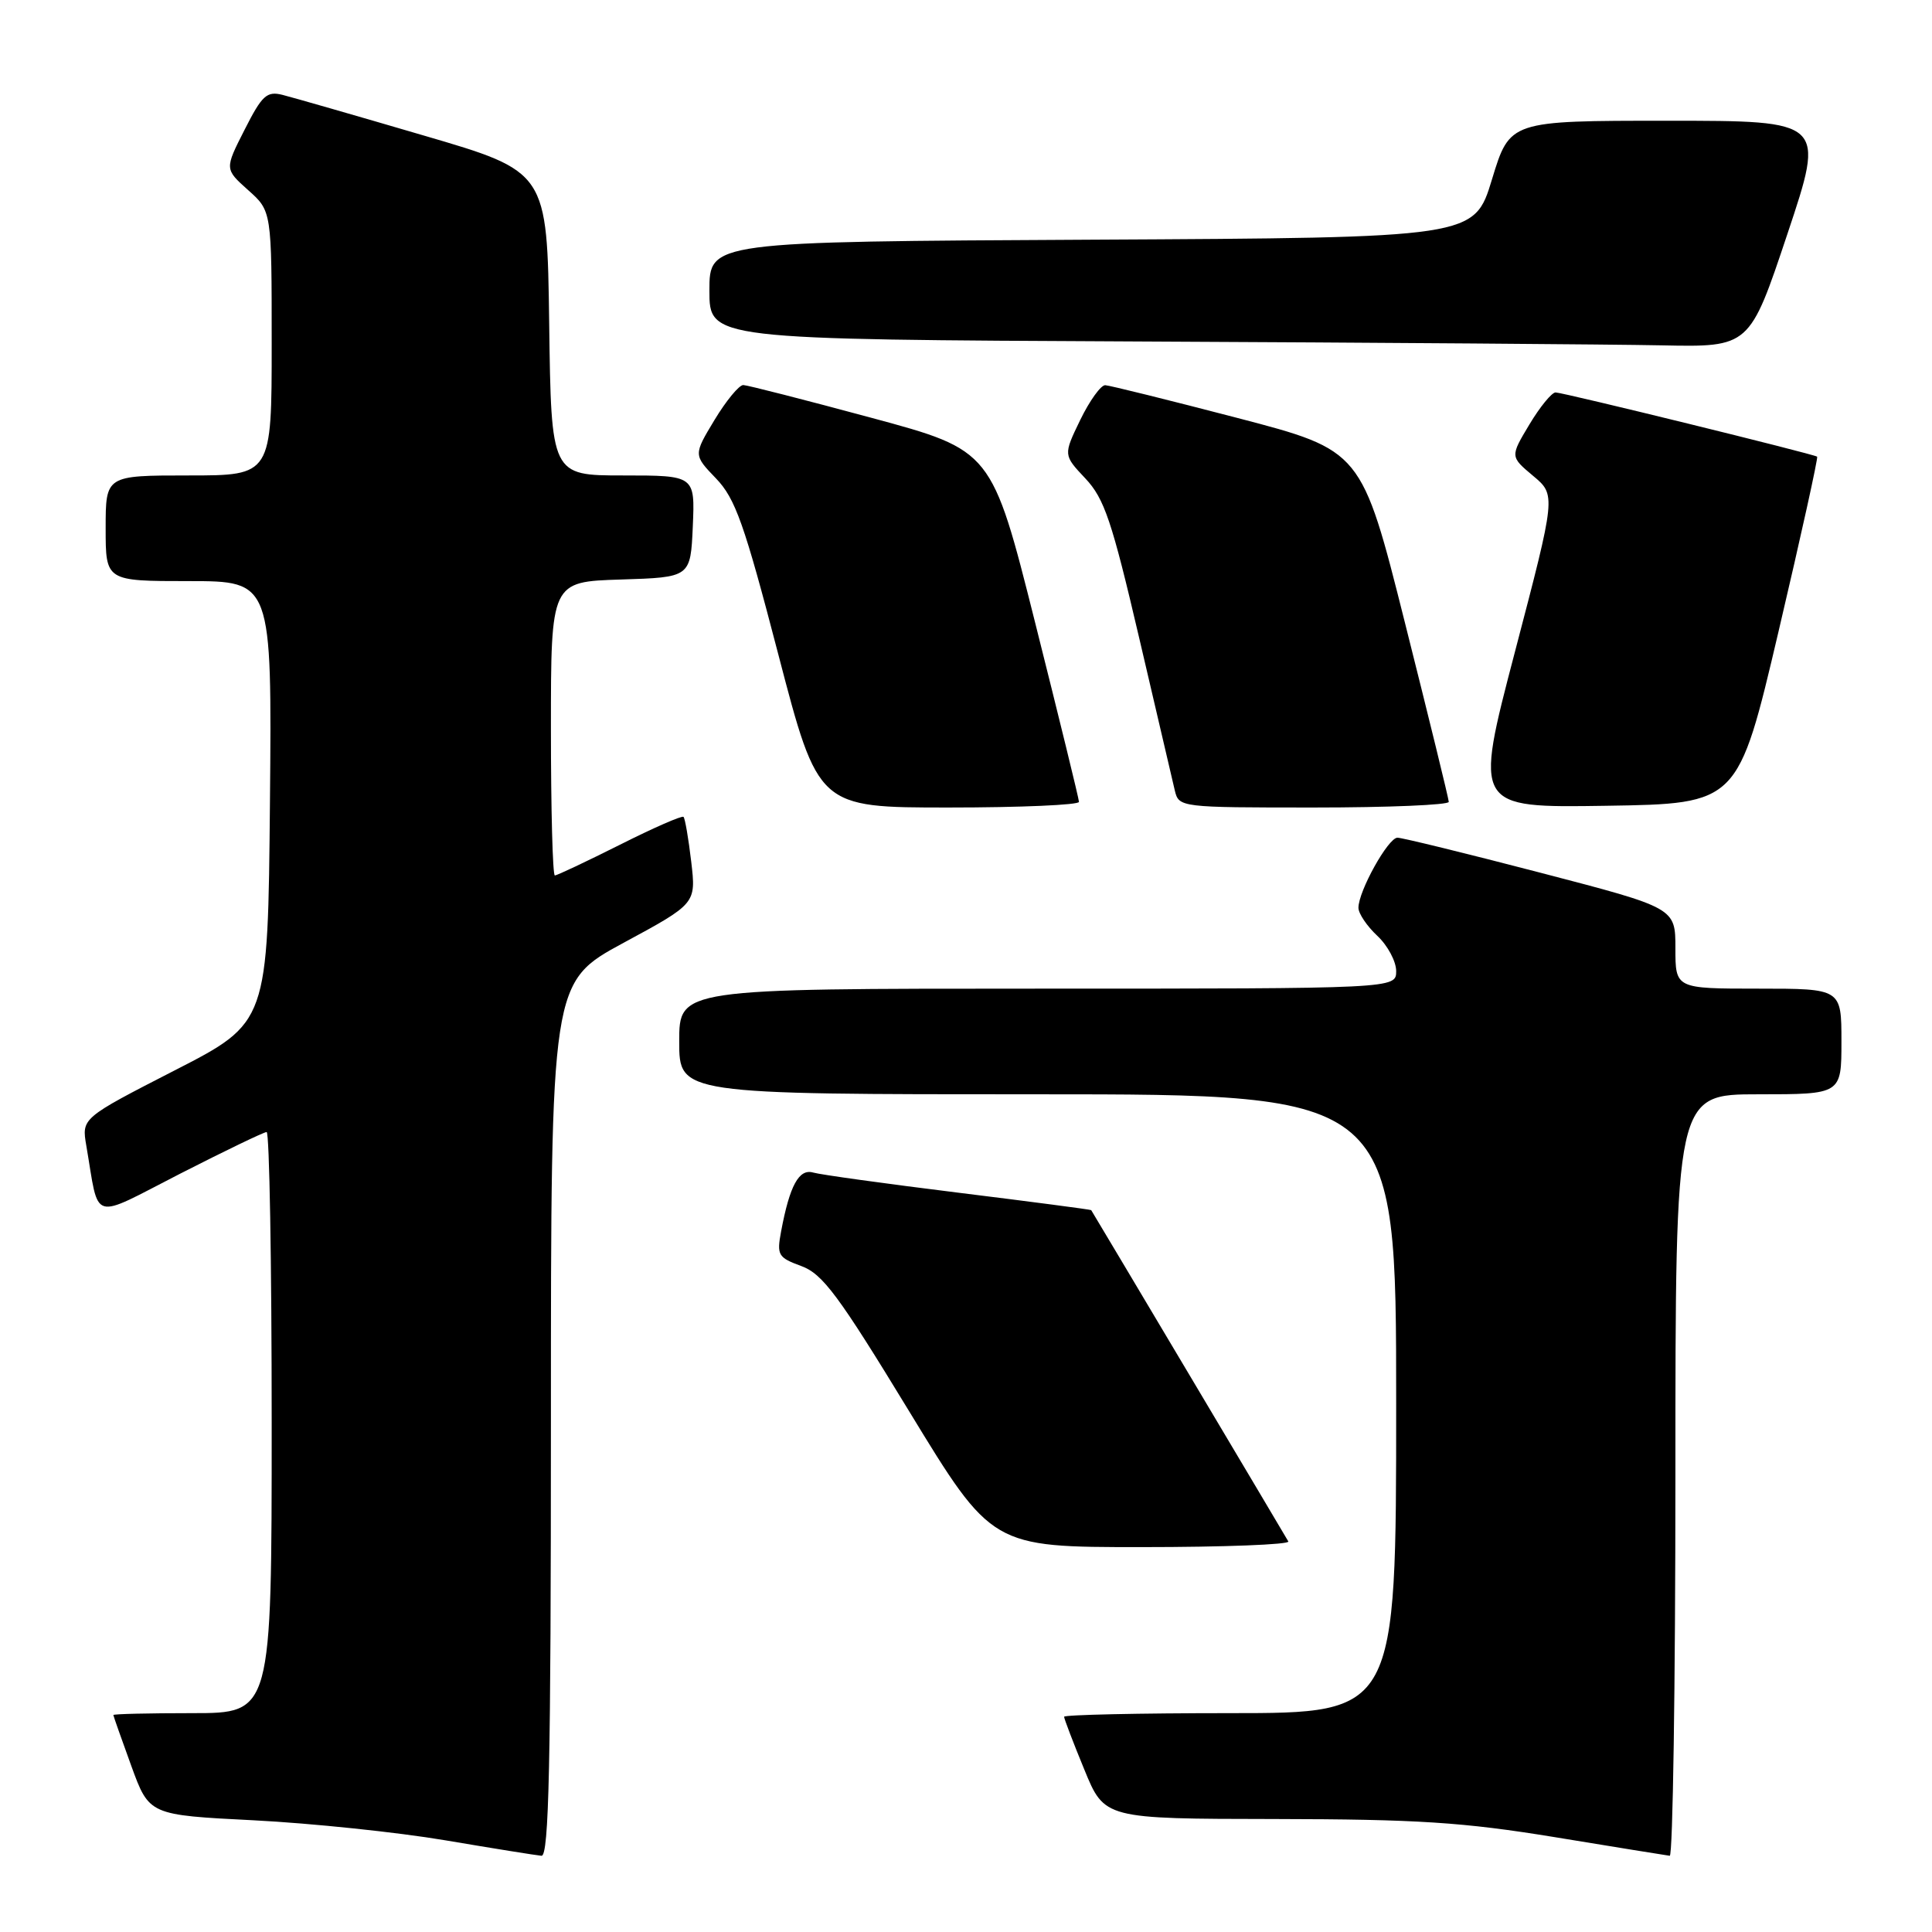 <?xml version="1.0" encoding="UTF-8" standalone="no"?>
<!DOCTYPE svg PUBLIC "-//W3C//DTD SVG 1.1//EN" "http://www.w3.org/Graphics/SVG/1.1/DTD/svg11.dtd" >
<svg xmlns="http://www.w3.org/2000/svg" xmlns:xlink="http://www.w3.org/1999/xlink" version="1.1" viewBox="0 0 256 256">
 <g >
 <path fill="currentColor"
d=" M 73.00 188.07 C 73.00 130.14 73.00 130.14 82.62 124.93 C 92.24 119.73 92.24 119.73 91.59 114.17 C 91.23 111.11 90.77 108.44 90.57 108.24 C 90.37 108.04 86.57 109.70 82.13 111.94 C 77.68 114.17 73.81 116.00 73.52 116.00 C 73.23 116.00 73.00 107.24 73.00 96.54 C 73.00 77.08 73.00 77.08 82.25 76.79 C 91.50 76.50 91.50 76.50 91.80 69.75 C 92.09 63.00 92.09 63.00 82.57 63.00 C 73.04 63.00 73.04 63.00 72.77 42.87 C 72.50 22.74 72.50 22.74 56.16 17.96 C 47.17 15.32 38.74 12.90 37.43 12.57 C 35.35 12.05 34.72 12.63 32.41 17.19 C 29.76 22.40 29.76 22.40 32.88 25.19 C 36.00 27.97 36.00 27.97 36.00 45.49 C 36.00 63.00 36.00 63.00 25.00 63.00 C 14.00 63.00 14.00 63.00 14.00 70.00 C 14.00 77.00 14.00 77.00 25.02 77.00 C 36.03 77.00 36.03 77.00 35.77 106.25 C 35.50 135.50 35.50 135.50 23.15 141.83 C 10.81 148.16 10.81 148.16 11.44 151.83 C 13.20 162.08 11.84 161.68 23.91 155.50 C 29.83 152.48 34.97 150.00 35.33 150.00 C 35.70 150.00 36.00 167.32 36.00 188.50 C 36.00 227.00 36.00 227.00 25.50 227.00 C 19.72 227.00 15.01 227.11 15.02 227.25 C 15.03 227.39 16.10 230.43 17.40 234.00 C 19.77 240.50 19.77 240.50 33.64 241.20 C 41.26 241.59 52.67 242.78 59.00 243.85 C 65.33 244.92 71.06 245.84 71.75 245.90 C 72.74 245.98 73.00 233.80 73.00 188.07 Z  M 222.00 195.50 C 222.00 145.00 222.00 145.00 233.00 145.00 C 244.00 145.00 244.00 145.00 244.00 138.00 C 244.00 131.00 244.00 131.00 233.00 131.00 C 222.00 131.00 222.00 131.00 222.00 125.65 C 222.00 120.30 222.00 120.30 204.15 115.65 C 194.33 113.09 185.79 111.00 185.17 111.00 C 183.94 111.00 180.00 118.08 180.00 120.29 C 180.00 121.04 181.12 122.71 182.50 124.00 C 183.88 125.29 185.00 127.40 185.00 128.67 C 185.00 131.00 185.00 131.00 137.50 131.00 C 90.00 131.00 90.00 131.00 90.00 138.00 C 90.00 145.00 90.00 145.00 137.50 145.00 C 185.00 145.00 185.00 145.00 185.00 186.00 C 185.00 227.00 185.00 227.00 163.00 227.00 C 150.90 227.00 141.00 227.22 141.00 227.48 C 141.00 227.74 142.20 230.89 143.68 234.48 C 146.35 241.00 146.35 241.00 168.93 241.03 C 187.81 241.06 193.87 241.45 206.00 243.43 C 213.97 244.74 220.84 245.85 221.25 245.90 C 221.66 245.96 222.00 223.28 222.00 195.50 Z  M 170.71 204.25 C 170.42 203.72 145.46 161.76 144.59 160.35 C 144.54 160.27 136.62 159.23 127.00 158.04 C 117.38 156.85 108.71 155.65 107.75 155.37 C 105.87 154.83 104.64 157.07 103.50 163.17 C 102.91 166.31 103.10 166.63 106.18 167.76 C 109.01 168.80 111.11 171.63 120.46 186.99 C 131.43 205.00 131.43 205.00 151.27 205.00 C 162.19 205.00 170.93 204.66 170.71 204.25 Z  M 142.97 106.25 C 142.96 105.84 140.35 95.19 137.18 82.58 C 131.42 59.67 131.42 59.67 115.46 55.36 C 106.68 52.99 99.05 51.04 98.49 51.02 C 97.94 51.01 96.22 53.09 94.68 55.64 C 91.88 60.28 91.88 60.28 94.87 63.39 C 97.44 66.06 98.62 69.40 103.14 86.75 C 108.42 107.00 108.42 107.00 125.71 107.00 C 135.22 107.00 142.99 106.66 142.97 106.25 Z  M 191.97 106.25 C 191.96 105.84 189.35 95.19 186.18 82.59 C 180.42 59.68 180.42 59.68 163.96 55.38 C 154.91 53.02 147.03 51.07 146.45 51.04 C 145.87 51.02 144.38 53.09 143.14 55.64 C 140.89 60.29 140.89 60.29 143.81 63.39 C 146.33 66.06 147.33 69.04 150.94 84.50 C 153.25 94.40 155.38 103.51 155.67 104.75 C 156.21 106.98 156.38 107.00 174.11 107.00 C 183.95 107.00 191.99 106.66 191.97 106.25 Z  M 235.68 83.61 C 238.64 71.02 240.93 60.63 240.78 60.51 C 240.31 60.16 207.10 52.00 206.12 52.00 C 205.62 52.00 204.05 53.91 202.65 56.25 C 200.10 60.50 200.10 60.50 203.14 63.05 C 206.18 65.59 206.18 65.59 200.75 86.32 C 195.32 107.04 195.32 107.04 212.81 106.77 C 230.30 106.50 230.30 106.50 235.68 83.61 Z  M 236.84 31.00 C 241.85 16.00 241.85 16.00 220.95 16.00 C 200.06 16.00 200.06 16.00 197.70 23.75 C 195.35 31.50 195.35 31.50 144.67 31.76 C 94.00 32.02 94.00 32.02 94.00 38.50 C 94.00 44.98 94.00 44.98 151.25 45.25 C 182.74 45.40 213.75 45.63 220.16 45.76 C 231.83 46.00 231.83 46.00 236.84 31.00 Z "/>
</g>
</svg>